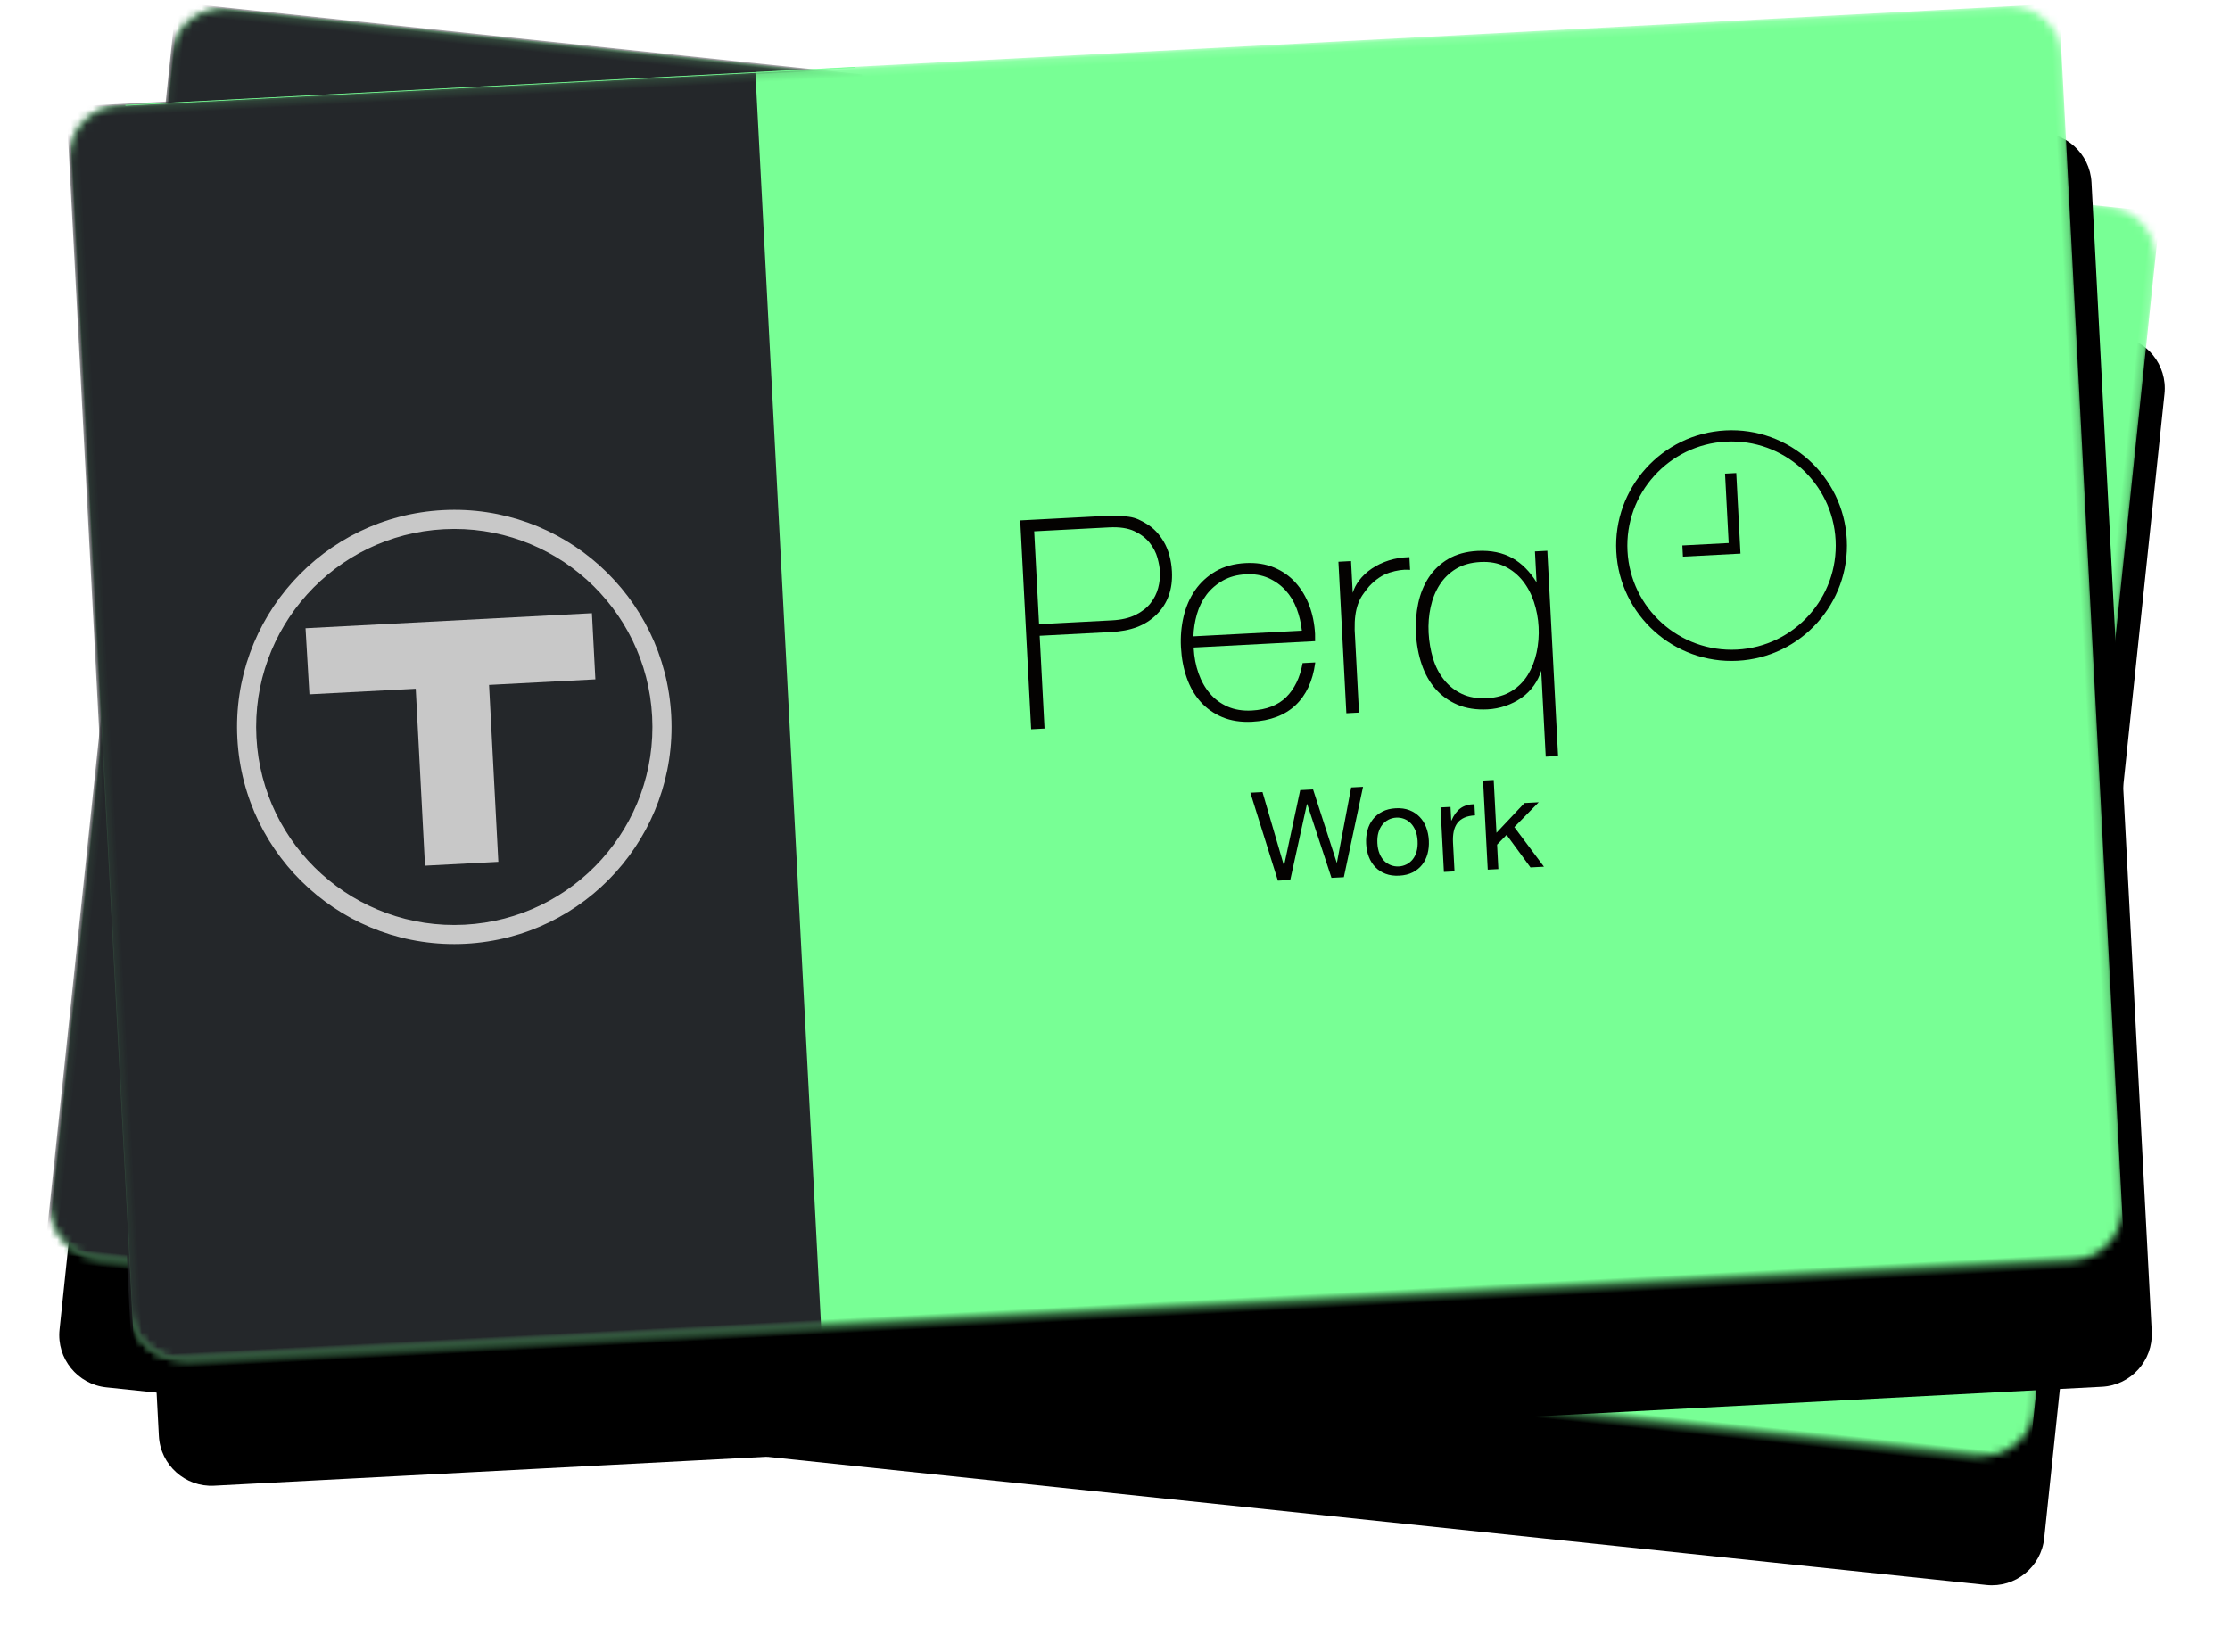 <?xml version="1.0" encoding="UTF-8"?>
<svg width="297px" height="220px" viewBox="0 0 297 220" version="1.1" xmlns="http://www.w3.org/2000/svg" xmlns:xlink="http://www.w3.org/1999/xlink">
    <!-- Generator: Sketch 51.2 (57519) - http://www.bohemiancoding.com/sketch -->
    <title>perq-card</title>
    <desc>Created with Sketch.</desc>
    <defs>
        <path d="M7.058,0.127 C3.192,0.127 0.057,3.26 0.057,7.125 L0.057,160.379 C0.057,164.245 3.192,167.376 7.058,167.376 L258.839,167.376 C262.703,167.376 265.838,164.245 265.838,160.379 L265.838,7.125 C265.838,3.26 262.703,0.127 258.839,0.127 L7.058,0.127 Z" id="path-1"></path>
        <filter x="-14.7%" y="-14.9%" width="131.6%" height="150.2%" filterUnits="objectBoundingBox" id="filter-3">
            <feMorphology radius="8.5" operator="erode" in="SourceAlpha" result="shadowSpreadOuter1"></feMorphology>
            <feOffset dx="3" dy="17" in="shadowSpreadOuter1" result="shadowOffsetOuter1"></feOffset>
            <feGaussianBlur stdDeviation="14" in="shadowOffsetOuter1" result="shadowBlurOuter1"></feGaussianBlur>
            <feColorMatrix values="0 0 0 0 0.118   0 0 0 0 0.251   0 0 0 0 0.145  0 0 0 0.53 0" type="matrix" in="shadowBlurOuter1"></feColorMatrix>
        </filter>
        <path d="M7.058,0.127 C3.192,0.127 0.057,3.26 0.057,7.125 L0.057,160.379 C0.057,164.245 3.192,167.376 7.058,167.376 L258.839,167.376 C262.703,167.376 265.838,164.245 265.838,160.379 L265.838,7.125 C265.838,3.26 262.703,0.127 258.839,0.127 L7.058,0.127 Z" id="path-4"></path>
        <filter x="-14.7%" y="-14.9%" width="131.6%" height="150.2%" filterUnits="objectBoundingBox" id="filter-6">
            <feMorphology radius="8.5" operator="erode" in="SourceAlpha" result="shadowSpreadOuter1"></feMorphology>
            <feOffset dx="3" dy="17" in="shadowSpreadOuter1" result="shadowOffsetOuter1"></feOffset>
            <feGaussianBlur stdDeviation="14" in="shadowOffsetOuter1" result="shadowBlurOuter1"></feGaussianBlur>
            <feColorMatrix values="0 0 0 0 0.118   0 0 0 0 0.251   0 0 0 0 0.145  0 0 0 0.53 0" type="matrix" in="shadowBlurOuter1"></feColorMatrix>
        </filter>
    </defs>
    <g id="mobile" stroke="none" stroke-width="1" fill="none" fill-rule="evenodd">
        <g id="Homepage" transform="translate(-7, -124)">
            <g id="Group-9" transform="translate(-1, 53)">
                <g transform="translate(-221, -16)" id="perq-card">
                    <g transform="translate(222, 70)">
                        <g id="Group-62" stroke-width="1" fill-rule="evenodd" transform="translate(154.103, 114.507) rotate(6) translate(-154.103, -114.507) translate(20.953, 30.811)">
                            <mask id="mask-2" fill="white">
                                <use xlink:href="#path-1"></use>
                            </mask>
                            <g id="Clip-3" fill="black" fill-opacity="1">
                                <use filter="url(#filter-3)" xlink:href="#path-1"></use>
                            </g>
                            <polygon id="Fill-2" fill="#78FF95" mask="url(#mask-2)" points="0.374 170.502 265.746 170.502 265.746 0.127 0.374 0.127"></polygon>
                            <polygon id="Fill-4" fill="#24272A" mask="url(#mask-2)" points="0.025 170.675 91.898 170.675 91.898 -0.049 0.025 -0.049"></polygon>
                            <polygon id="Fill-5" fill="#040201" mask="url(#mask-2)" points="162.906 111.32 160.19 101.332 160.157 101.332 157.408 111.32 155.758 111.32 152.711 99.435 154.326 99.435 156.659 109.323 156.692 109.323 159.357 99.435 161.073 99.435 163.705 109.323 163.738 109.323 166.154 99.435 167.737 99.435 164.556 111.32"></polygon>
                            <path d="M169.461,108.416 C169.6,108.822 169.791,109.159 170.035,109.432 C170.28,109.704 170.566,109.911 170.894,110.055 C171.221,110.2 171.568,110.273 171.935,110.273 C172.301,110.273 172.649,110.2 172.977,110.055 C173.304,109.911 173.589,109.704 173.834,109.432 C174.078,109.159 174.271,108.822 174.408,108.416 C174.547,108.011 174.617,107.548 174.617,107.025 C174.617,106.504 174.547,106.041 174.408,105.636 C174.271,105.23 174.078,104.891 173.834,104.612 C173.589,104.335 173.304,104.125 172.977,103.98 C172.649,103.836 172.301,103.763 171.935,103.763 C171.568,103.763 171.221,103.836 170.894,103.98 C170.566,104.125 170.28,104.335 170.035,104.612 C169.791,104.891 169.6,105.23 169.461,105.636 C169.323,106.041 169.253,106.504 169.253,107.025 C169.253,107.548 169.323,108.011 169.461,108.416 M168.021,105.252 C168.198,104.704 168.465,104.227 168.821,103.822 C169.174,103.416 169.614,103.097 170.135,102.865 C170.658,102.631 171.257,102.514 171.935,102.514 C172.623,102.514 173.226,102.631 173.744,102.865 C174.258,103.097 174.695,103.416 175.05,103.822 C175.406,104.227 175.672,104.704 175.85,105.252 C176.027,105.802 176.117,106.393 176.117,107.025 C176.117,107.657 176.027,108.247 175.85,108.79 C175.672,109.335 175.406,109.809 175.05,110.214 C174.695,110.618 174.258,110.935 173.744,111.163 C173.226,111.391 172.623,111.504 171.935,111.504 C171.257,111.504 170.658,111.391 170.135,111.163 C169.614,110.935 169.174,110.618 168.821,110.214 C168.465,109.809 168.198,109.335 168.021,108.79 C167.842,108.247 167.754,107.657 167.754,107.025 C167.754,106.393 167.842,105.802 168.021,105.252" id="Fill-6" fill="#040201" mask="url(#mask-2)"></path>
                            <path d="M179.232,102.714 L179.232,104.53 L179.266,104.53 C179.61,103.831 180.031,103.313 180.531,102.98 C181.031,102.647 181.664,102.493 182.431,102.515 L182.431,104.012 C181.863,104.012 181.38,104.09 180.98,104.246 C180.582,104.402 180.26,104.629 180.015,104.928 C179.771,105.229 179.592,105.592 179.482,106.019 C179.371,106.446 179.315,106.937 179.315,107.492 L179.315,111.32 L177.9,111.32 L177.9,102.714 L179.232,102.714 Z" id="Fill-7" fill="#040201" mask="url(#mask-2)"></path>
                            <polygon id="Fill-8" fill="#040201" mask="url(#mask-2)" points="185.163 99.435 185.163 106.477 189.094 102.715 190.994 102.715 187.579 105.845 191.242 111.321 189.445 111.321 186.495 106.826 185.163 108.059 185.163 111.321 183.746 111.321 183.746 99.435"></polygon>
                            <path d="M142.225,69.391 C142.225,70.111 142.108,70.84 141.876,71.56 C141.645,72.278 141.268,72.941 140.754,73.532 C140.238,74.123 139.542,74.61 138.681,74.983 C137.822,75.356 136.759,75.544 135.521,75.544 L125.78,75.544 L125.78,63.158 L135.755,63.158 C137.145,63.158 138.273,63.386 139.108,63.837 C139.943,64.286 140.6,64.845 141.064,65.5 C141.526,66.154 141.838,66.844 141.993,67.549 C142.147,68.258 142.225,68.876 142.225,69.391 M140.855,62.999 C140.069,62.464 139.438,62.07 138.469,61.886 C137.521,61.704 136.648,61.612 135.873,61.612 L123.997,61.612 L123.997,89.466 L125.78,89.466 L125.78,77.09 L135.25,77.09 C137.975,77.09 139.892,76.477 141.462,75.098 C143.029,73.722 143.822,71.821 143.822,69.453 C143.822,67.914 143.507,66.506 142.911,65.385 C142.364,64.361 141.674,63.558 140.855,62.999" id="Fill-9" fill="#040201" mask="url(#mask-2)"></path>
                            <path d="M146.228,78.238 C146.31,77.252 146.516,76.277 146.838,75.339 C147.171,74.371 147.651,73.511 148.264,72.785 C148.875,72.061 149.64,71.467 150.535,71.02 C151.428,70.575 152.476,70.349 153.653,70.349 C154.749,70.349 155.739,70.569 156.593,71.001 C157.449,71.434 158.187,72.02 158.786,72.745 C159.387,73.469 159.846,74.323 160.153,75.279 C160.451,76.209 160.633,77.203 160.69,78.238 L146.228,78.238 Z M160.177,71.797 C159.446,70.895 158.523,70.172 157.436,69.648 C156.349,69.124 155.082,68.858 153.67,68.858 C152.131,68.858 150.771,69.158 149.632,69.745 C148.494,70.335 147.533,71.13 146.774,72.109 C146.017,73.087 145.44,74.239 145.063,75.53 C144.685,76.816 144.494,78.181 144.494,79.587 C144.494,81.046 144.677,82.424 145.042,83.682 C145.408,84.949 145.971,86.06 146.717,86.987 C147.463,87.918 148.406,88.66 149.517,89.195 C150.631,89.732 151.949,90.004 153.437,90.004 C155.866,90.004 157.849,89.367 159.328,88.11 C160.805,86.857 161.78,85.03 162.225,82.68 L162.247,82.558 L160.561,82.558 L160.542,82.637 C160.105,84.477 159.302,85.931 158.153,86.964 C157.006,87.991 155.426,88.513 153.458,88.513 C152.256,88.513 151.187,88.281 150.282,87.824 C149.375,87.365 148.612,86.733 148.014,85.946 C147.412,85.156 146.951,84.224 146.643,83.177 C146.336,82.128 146.18,81.011 146.18,79.86 L146.18,79.729 L162.381,79.729 L162.381,79.626 C162.381,79.525 162.388,79.391 162.4,79.226 C162.415,79.049 162.421,78.901 162.421,78.769 C162.421,77.418 162.23,76.131 161.852,74.944 C161.471,73.756 160.909,72.697 160.177,71.797 Z" id="Fill-10" fill="#040201" mask="url(#mask-2)"></path>
                            <path d="M172.749,69.505 C171.9,69.727 171.119,70.051 170.424,70.469 C169.731,70.888 169.131,71.393 168.645,71.971 C168.225,72.469 167.914,73.006 167.718,73.567 L167.718,69.327 L166.032,69.327 L166.032,89.536 L167.718,89.536 L167.718,78.5 C167.742,77.759 167.807,77.111 167.911,76.571 C168.011,76.037 168.154,75.547 168.333,75.112 C168.51,74.682 168.736,74.283 169.001,73.928 C169.272,73.568 169.592,73.191 169.946,72.812 C170.837,71.947 171.785,71.378 172.762,71.125 C173.745,70.87 174.63,70.794 175.391,70.894 L175.508,70.91 L175.508,69.212 L175.407,69.209 C174.493,69.185 173.599,69.284 172.749,69.505" id="Fill-11" fill="#040201" mask="url(#mask-2)"></path>
                            <path d="M192.205,79.392 C192.205,80.546 192.055,81.681 191.76,82.771 C191.467,83.855 191.019,84.84 190.431,85.697 C189.846,86.549 189.078,87.238 188.151,87.747 C187.223,88.255 186.119,88.513 184.869,88.513 C183.569,88.513 182.445,88.261 181.53,87.766 C180.612,87.269 179.844,86.593 179.248,85.754 C178.647,84.913 178.207,83.937 177.94,82.85 C177.669,81.759 177.532,80.596 177.532,79.392 C177.532,78.239 177.683,77.102 177.978,76.014 C178.271,74.928 178.725,73.95 179.325,73.109 C179.922,72.269 180.69,71.592 181.608,71.097 C182.523,70.6 183.634,70.35 184.907,70.35 C186.157,70.35 187.247,70.607 188.149,71.115 C189.054,71.626 189.814,72.309 190.412,73.149 C191.013,73.99 191.467,74.968 191.76,76.052 C192.055,77.142 192.205,78.265 192.205,79.392 Z M192.242,69.326 L192.242,73.443 C191.426,71.959 190.407,70.823 189.209,70.063 C187.951,69.264 186.399,68.859 184.597,68.859 C183.081,68.859 181.755,69.151 180.654,69.727 C179.554,70.302 178.638,71.086 177.93,72.054 C177.224,73.021 176.695,74.152 176.357,75.415 C176.018,76.675 175.846,78.015 175.846,79.392 C175.846,80.875 176.032,82.278 176.395,83.565 C176.76,84.857 177.321,85.988 178.064,86.928 C178.808,87.871 179.755,88.626 180.879,89.175 C182.002,89.725 183.338,90.003 184.85,90.003 C185.658,90.003 186.464,89.89 187.248,89.669 C188.031,89.446 188.766,89.121 189.432,88.704 C190.098,88.285 190.689,87.754 191.188,87.124 C191.633,86.56 191.987,85.928 192.245,85.238 L192.245,96.696 L193.893,96.696 L193.893,69.326 L192.242,69.326 Z" id="Fill-12" fill="#040201" mask="url(#mask-2)"></path>
                            <path d="M218.43,56.05 C210.777,56.05 204.552,62.272 204.552,69.92 C204.552,77.569 210.777,83.792 218.43,83.792 C226.083,83.792 232.308,77.569 232.308,69.92 C232.308,62.272 226.083,56.05 218.43,56.05 M218.43,85.283 C209.955,85.283 203.059,78.391 203.059,69.92 C203.059,61.45 209.955,54.558 218.43,54.558 C226.905,54.558 233.801,61.45 233.801,69.92 C233.801,78.391 226.905,85.283 218.43,85.283" id="Fill-13" fill="#040201" mask="url(#mask-2)"></path>
                            <polygon id="Fill-14" fill="#040201" mask="url(#mask-2)" points="219.562 71.051 211.888 71.051 211.888 69.559 218.068 69.559 218.068 60.305 219.562 60.305"></polygon>
                            <path d="M47.29,111.511 C32.716,111.511 20.902,99.704 20.902,85.139 C20.902,70.573 32.716,58.766 47.29,58.766 C61.863,58.766 73.677,70.573 73.677,85.139 C73.677,99.704 61.863,111.511 47.29,111.511 M47.29,114.056 C63.27,114.056 76.224,101.11 76.224,85.139 C76.224,69.168 63.27,56.222 47.29,56.222 C31.311,56.222 18.357,69.168 18.357,85.139 C18.357,101.11 31.311,114.056 47.29,114.056" id="Fill-15" fill="#C8C8C8" mask="url(#mask-2)"></path>
                            <polygon id="Fill-16" fill="#C8C8C8" mask="url(#mask-2)" points="28.194 70.97 66.387 70.97 66.387 79.789 52.209 79.789 52.209 103.386 42.429 103.386 42.429 79.789 28.251 79.789"></polygon>
                        </g>
                        <g id="Group-62-Copy" stroke-width="1" fill-rule="evenodd" transform="translate(153.171, 107.884) rotate(-3) translate(-153.171, -107.884) translate(20.021, 24.188)">
                            <mask id="mask-5" fill="white">
                                <use xlink:href="#path-4"></use>
                            </mask>
                            <g id="Clip-3" fill="black" fill-opacity="1">
                                <use filter="url(#filter-6)" xlink:href="#path-4"></use>
                            </g>
                            <polygon id="Fill-2" fill="#78FF95" mask="url(#mask-5)" points="0.374 170.502 265.746 170.502 265.746 0.127 0.374 0.127"></polygon>
                            <polygon id="Fill-4" fill="#24272A" mask="url(#mask-5)" points="0.025 170.675 91.898 170.675 91.898 -0.049 0.025 -0.049"></polygon>
                            <polygon id="Fill-5" fill="#040201" mask="url(#mask-5)" points="162.906 111.32 160.19 101.332 160.157 101.332 157.408 111.32 155.758 111.32 152.711 99.435 154.326 99.435 156.659 109.323 156.692 109.323 159.357 99.435 161.073 99.435 163.705 109.323 163.738 109.323 166.154 99.435 167.737 99.435 164.556 111.32"></polygon>
                            <path d="M169.461,108.416 C169.6,108.822 169.791,109.159 170.035,109.432 C170.28,109.704 170.566,109.911 170.894,110.055 C171.221,110.2 171.568,110.273 171.935,110.273 C172.301,110.273 172.649,110.2 172.977,110.055 C173.304,109.911 173.589,109.704 173.834,109.432 C174.078,109.159 174.271,108.822 174.408,108.416 C174.547,108.011 174.617,107.548 174.617,107.025 C174.617,106.504 174.547,106.041 174.408,105.636 C174.271,105.23 174.078,104.891 173.834,104.612 C173.589,104.335 173.304,104.125 172.977,103.98 C172.649,103.836 172.301,103.763 171.935,103.763 C171.568,103.763 171.221,103.836 170.894,103.98 C170.566,104.125 170.28,104.335 170.035,104.612 C169.791,104.891 169.6,105.23 169.461,105.636 C169.323,106.041 169.253,106.504 169.253,107.025 C169.253,107.548 169.323,108.011 169.461,108.416 M168.021,105.252 C168.198,104.704 168.465,104.227 168.821,103.822 C169.174,103.416 169.614,103.097 170.135,102.865 C170.658,102.631 171.257,102.514 171.935,102.514 C172.623,102.514 173.226,102.631 173.744,102.865 C174.258,103.097 174.695,103.416 175.05,103.822 C175.406,104.227 175.672,104.704 175.85,105.252 C176.027,105.802 176.117,106.393 176.117,107.025 C176.117,107.657 176.027,108.247 175.85,108.79 C175.672,109.335 175.406,109.809 175.05,110.214 C174.695,110.618 174.258,110.935 173.744,111.163 C173.226,111.391 172.623,111.504 171.935,111.504 C171.257,111.504 170.658,111.391 170.135,111.163 C169.614,110.935 169.174,110.618 168.821,110.214 C168.465,109.809 168.198,109.335 168.021,108.79 C167.842,108.247 167.754,107.657 167.754,107.025 C167.754,106.393 167.842,105.802 168.021,105.252" id="Fill-6" fill="#040201" mask="url(#mask-5)"></path>
                            <path d="M179.232,102.714 L179.232,104.53 L179.266,104.53 C179.61,103.831 180.031,103.313 180.531,102.98 C181.031,102.647 181.664,102.493 182.431,102.515 L182.431,104.012 C181.863,104.012 181.38,104.09 180.98,104.246 C180.582,104.402 180.26,104.629 180.015,104.928 C179.771,105.229 179.592,105.592 179.482,106.019 C179.371,106.446 179.315,106.937 179.315,107.492 L179.315,111.32 L177.9,111.32 L177.9,102.714 L179.232,102.714 Z" id="Fill-7" fill="#040201" mask="url(#mask-5)"></path>
                            <polygon id="Fill-8" fill="#040201" mask="url(#mask-5)" points="185.163 99.435 185.163 106.477 189.094 102.715 190.994 102.715 187.579 105.845 191.242 111.321 189.445 111.321 186.495 106.826 185.163 108.059 185.163 111.321 183.746 111.321 183.746 99.435"></polygon>
                            <path d="M142.225,69.391 C142.225,70.111 142.108,70.84 141.876,71.56 C141.645,72.278 141.268,72.941 140.754,73.532 C140.238,74.123 139.542,74.61 138.681,74.983 C137.822,75.356 136.759,75.544 135.521,75.544 L125.78,75.544 L125.78,63.158 L135.755,63.158 C137.145,63.158 138.273,63.386 139.108,63.837 C139.943,64.286 140.6,64.845 141.064,65.5 C141.526,66.154 141.838,66.844 141.993,67.549 C142.147,68.258 142.225,68.876 142.225,69.391 M140.855,62.999 C140.069,62.464 139.438,62.07 138.469,61.886 C137.521,61.704 136.648,61.612 135.873,61.612 L123.997,61.612 L123.997,89.466 L125.78,89.466 L125.78,77.09 L135.25,77.09 C137.975,77.09 139.892,76.477 141.462,75.098 C143.029,73.722 143.822,71.821 143.822,69.453 C143.822,67.914 143.507,66.506 142.911,65.385 C142.364,64.361 141.674,63.558 140.855,62.999" id="Fill-9" fill="#040201" mask="url(#mask-5)"></path>
                            <path d="M146.228,78.238 C146.31,77.252 146.516,76.277 146.838,75.339 C147.171,74.371 147.651,73.511 148.264,72.785 C148.875,72.061 149.64,71.467 150.535,71.02 C151.428,70.575 152.476,70.349 153.653,70.349 C154.749,70.349 155.739,70.569 156.593,71.001 C157.449,71.434 158.187,72.02 158.786,72.745 C159.387,73.469 159.846,74.323 160.153,75.279 C160.451,76.209 160.633,77.203 160.69,78.238 L146.228,78.238 Z M160.177,71.797 C159.446,70.895 158.523,70.172 157.436,69.648 C156.349,69.124 155.082,68.858 153.67,68.858 C152.131,68.858 150.771,69.158 149.632,69.745 C148.494,70.335 147.533,71.13 146.774,72.109 C146.017,73.087 145.44,74.239 145.063,75.53 C144.685,76.816 144.494,78.181 144.494,79.587 C144.494,81.046 144.677,82.424 145.042,83.682 C145.408,84.949 145.971,86.06 146.717,86.987 C147.463,87.918 148.406,88.66 149.517,89.195 C150.631,89.732 151.949,90.004 153.437,90.004 C155.866,90.004 157.849,89.367 159.328,88.11 C160.805,86.857 161.78,85.03 162.225,82.68 L162.247,82.558 L160.561,82.558 L160.542,82.637 C160.105,84.477 159.302,85.931 158.153,86.964 C157.006,87.991 155.426,88.513 153.458,88.513 C152.256,88.513 151.187,88.281 150.282,87.824 C149.375,87.365 148.612,86.733 148.014,85.946 C147.412,85.156 146.951,84.224 146.643,83.177 C146.336,82.128 146.18,81.011 146.18,79.86 L146.18,79.729 L162.381,79.729 L162.381,79.626 C162.381,79.525 162.388,79.391 162.4,79.226 C162.415,79.049 162.421,78.901 162.421,78.769 C162.421,77.418 162.23,76.131 161.852,74.944 C161.471,73.756 160.909,72.697 160.177,71.797 Z" id="Fill-10" fill="#040201" mask="url(#mask-5)"></path>
                            <path d="M172.749,69.505 C171.9,69.727 171.119,70.051 170.424,70.469 C169.731,70.888 169.131,71.393 168.645,71.971 C168.225,72.469 167.914,73.006 167.718,73.567 L167.718,69.327 L166.032,69.327 L166.032,89.536 L167.718,89.536 L167.718,78.5 C167.742,77.759 167.807,77.111 167.911,76.571 C168.011,76.037 168.154,75.547 168.333,75.112 C168.51,74.682 168.736,74.283 169.001,73.928 C169.272,73.568 169.592,73.191 169.946,72.812 C170.837,71.947 171.785,71.378 172.762,71.125 C173.745,70.87 174.63,70.794 175.391,70.894 L175.508,70.91 L175.508,69.212 L175.407,69.209 C174.493,69.185 173.599,69.284 172.749,69.505" id="Fill-11" fill="#040201" mask="url(#mask-5)"></path>
                            <path d="M192.205,79.392 C192.205,80.546 192.055,81.681 191.76,82.771 C191.467,83.855 191.019,84.84 190.431,85.697 C189.846,86.549 189.078,87.238 188.151,87.747 C187.223,88.255 186.119,88.513 184.869,88.513 C183.569,88.513 182.445,88.261 181.53,87.766 C180.612,87.269 179.844,86.593 179.248,85.754 C178.647,84.913 178.207,83.937 177.94,82.85 C177.669,81.759 177.532,80.596 177.532,79.392 C177.532,78.239 177.683,77.102 177.978,76.014 C178.271,74.928 178.725,73.95 179.325,73.109 C179.922,72.269 180.69,71.592 181.608,71.097 C182.523,70.6 183.634,70.35 184.907,70.35 C186.157,70.35 187.247,70.607 188.149,71.115 C189.054,71.626 189.814,72.309 190.412,73.149 C191.013,73.99 191.467,74.968 191.76,76.052 C192.055,77.142 192.205,78.265 192.205,79.392 Z M192.242,69.326 L192.242,73.443 C191.426,71.959 190.407,70.823 189.209,70.063 C187.951,69.264 186.399,68.859 184.597,68.859 C183.081,68.859 181.755,69.151 180.654,69.727 C179.554,70.302 178.638,71.086 177.93,72.054 C177.224,73.021 176.695,74.152 176.357,75.415 C176.018,76.675 175.846,78.015 175.846,79.392 C175.846,80.875 176.032,82.278 176.395,83.565 C176.76,84.857 177.321,85.988 178.064,86.928 C178.808,87.871 179.755,88.626 180.879,89.175 C182.002,89.725 183.338,90.003 184.85,90.003 C185.658,90.003 186.464,89.89 187.248,89.669 C188.031,89.446 188.766,89.121 189.432,88.704 C190.098,88.285 190.689,87.754 191.188,87.124 C191.633,86.56 191.987,85.928 192.245,85.238 L192.245,96.696 L193.893,96.696 L193.893,69.326 L192.242,69.326 Z" id="Fill-12" fill="#040201" mask="url(#mask-5)"></path>
                            <path d="M218.43,56.05 C210.777,56.05 204.552,62.272 204.552,69.92 C204.552,77.569 210.777,83.792 218.43,83.792 C226.083,83.792 232.308,77.569 232.308,69.92 C232.308,62.272 226.083,56.05 218.43,56.05 M218.43,85.283 C209.955,85.283 203.059,78.391 203.059,69.92 C203.059,61.45 209.955,54.558 218.43,54.558 C226.905,54.558 233.801,61.45 233.801,69.92 C233.801,78.391 226.905,85.283 218.43,85.283" id="Fill-13" fill="#040201" mask="url(#mask-5)"></path>
                            <polygon id="Fill-14" fill="#040201" mask="url(#mask-5)" points="219.562 71.051 211.888 71.051 211.888 69.559 218.068 69.559 218.068 60.305 219.562 60.305"></polygon>
                            <path d="M47.29,111.511 C32.716,111.511 20.902,99.704 20.902,85.139 C20.902,70.573 32.716,58.766 47.29,58.766 C61.863,58.766 73.677,70.573 73.677,85.139 C73.677,99.704 61.863,111.511 47.29,111.511 M47.29,114.056 C63.27,114.056 76.224,101.11 76.224,85.139 C76.224,69.168 63.27,56.222 47.29,56.222 C31.311,56.222 18.357,69.168 18.357,85.139 C18.357,101.11 31.311,114.056 47.29,114.056" id="Fill-15" fill="#C8C8C8" mask="url(#mask-5)"></path>
                            <polygon id="Fill-16" fill="#C8C8C8" mask="url(#mask-5)" points="28.194 70.97 66.387 70.97 66.387 79.789 52.209 79.789 52.209 103.386 42.429 103.386 42.429 79.789 28.251 79.789"></polygon>
                        </g>
                        <path d="M23.751,31.025 L120.775,25.975" id="Line-2" stroke="#78FF95" stroke-width="0.1" stroke-linecap="square"></path>
                    </g>
                </g>
            </g>
        </g>
    </g>
</svg>